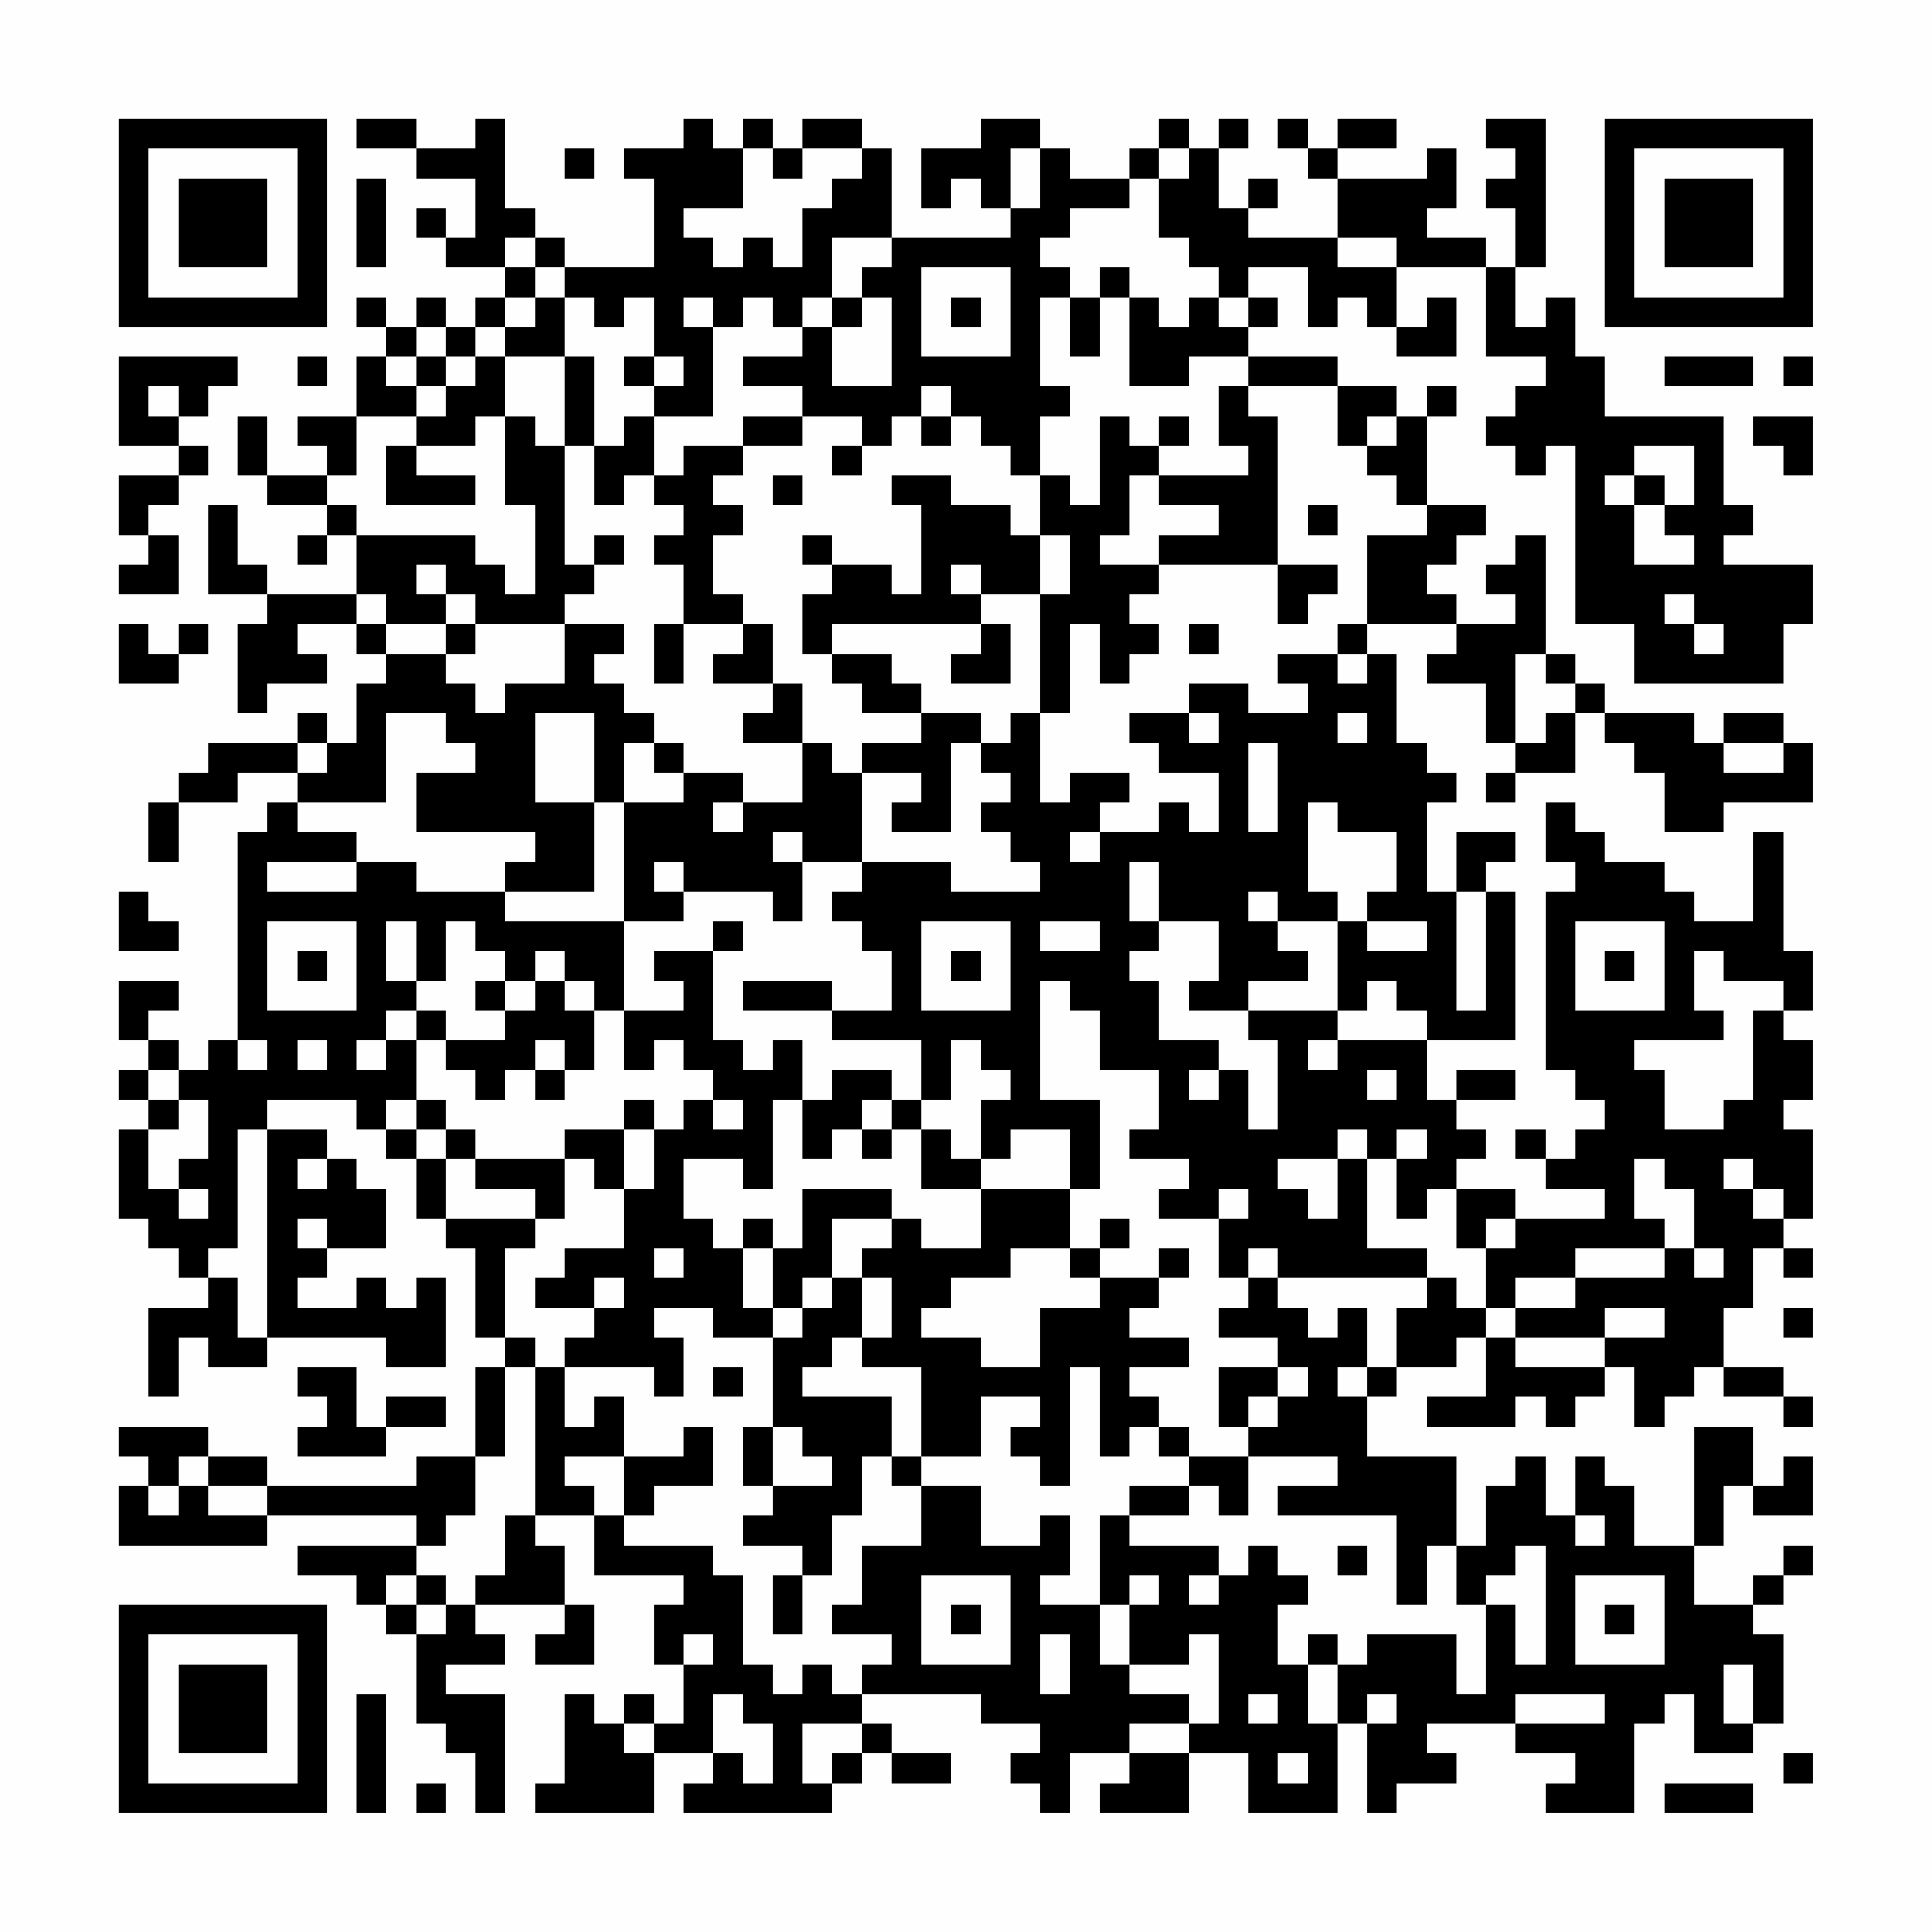 <?xml version="1.0" encoding="UTF-8"?>
<svg xmlns="http://www.w3.org/2000/svg" version="1.1" width="300" height="300" viewBox="0 0 300 300"><rect x="0" y="0" width="300" height="300" fill="#fefefe"/><g transform="scale(4.615)"><g transform="translate(4,4)"><path fill-rule="evenodd" d="M8 0L8 1L10 1L10 2L12 2L12 4L11 4L11 3L10 3L10 4L11 4L11 5L13 5L13 6L12 6L12 7L11 7L11 6L10 6L10 7L9 7L9 6L8 6L8 7L9 7L9 8L8 8L8 10L6 10L6 11L7 11L7 12L5 12L5 10L4 10L4 12L5 12L5 13L7 13L7 14L6 14L6 15L7 15L7 14L8 14L8 16L5 16L5 15L4 15L4 13L3 13L3 16L5 16L5 17L4 17L4 20L5 20L5 19L7 19L7 18L6 18L6 17L8 17L8 18L9 18L9 19L8 19L8 21L7 21L7 20L6 20L6 21L3 21L3 22L2 22L2 23L1 23L1 25L2 25L2 23L4 23L4 22L6 22L6 23L5 23L5 24L4 24L4 31L3 31L3 32L2 32L2 31L1 31L1 30L2 30L2 29L0 29L0 31L1 31L1 32L0 32L0 33L1 33L1 34L0 34L0 37L1 37L1 38L2 38L2 39L3 39L3 40L1 40L1 43L2 43L2 41L3 41L3 42L5 42L5 41L9 41L9 42L11 42L11 39L10 39L10 40L9 40L9 39L8 39L8 40L6 40L6 39L7 39L7 38L9 38L9 36L8 36L8 35L7 35L7 34L5 34L5 33L8 33L8 34L9 34L9 35L10 35L10 37L11 37L11 38L12 38L12 41L13 41L13 42L12 42L12 45L10 45L10 46L5 46L5 45L3 45L3 44L0 44L0 45L1 45L1 46L0 46L0 48L5 48L5 47L10 47L10 48L6 48L6 49L8 49L8 50L9 50L9 51L10 51L10 54L11 54L11 55L12 55L12 57L13 57L13 53L11 53L11 52L13 52L13 51L12 51L12 50L15 50L15 51L14 51L14 52L16 52L16 50L15 50L15 48L14 48L14 47L16 47L16 49L19 49L19 50L18 50L18 52L19 52L19 54L18 54L18 53L17 53L17 54L16 54L16 53L15 53L15 56L14 56L14 57L18 57L18 55L20 55L20 56L19 56L19 57L24 57L24 56L25 56L25 55L26 55L26 56L28 56L28 55L26 55L26 54L25 54L25 53L29 53L29 54L31 54L31 55L30 55L30 56L31 56L31 57L32 57L32 55L34 55L34 56L33 56L33 57L36 57L36 55L38 55L38 57L41 57L41 54L42 54L42 57L43 57L43 56L45 56L45 55L44 55L44 54L47 54L47 55L49 55L49 56L48 56L48 57L51 57L51 54L52 54L52 53L53 53L53 55L55 55L55 54L56 54L56 51L55 51L55 50L56 50L56 49L57 49L57 48L56 48L56 49L55 49L55 50L53 50L53 48L54 48L54 46L55 46L55 47L57 47L57 45L56 45L56 46L55 46L55 44L53 44L53 48L51 48L51 46L50 46L50 45L49 45L49 47L48 47L48 45L47 45L47 46L46 46L46 48L45 48L45 45L42 45L42 43L43 43L43 42L45 42L45 41L46 41L46 43L44 43L44 44L47 44L47 43L48 43L48 44L49 44L49 43L50 43L50 42L51 42L51 44L52 44L52 43L53 43L53 42L54 42L54 43L56 43L56 44L57 44L57 43L56 43L56 42L54 42L54 40L55 40L55 38L56 38L56 39L57 39L57 38L56 38L56 37L57 37L57 34L56 34L56 33L57 33L57 31L56 31L56 30L57 30L57 28L56 28L56 24L55 24L55 27L53 27L53 26L52 26L52 25L50 25L50 24L49 24L49 23L48 23L48 25L49 25L49 26L48 26L48 32L49 32L49 33L50 33L50 34L49 34L49 35L48 35L48 34L47 34L47 35L48 35L48 36L50 36L50 37L47 37L47 36L45 36L45 35L46 35L46 34L45 34L45 33L47 33L47 32L45 32L45 33L44 33L44 31L47 31L47 26L46 26L46 25L47 25L47 24L45 24L45 26L44 26L44 23L45 23L45 22L44 22L44 21L43 21L43 18L42 18L42 17L45 17L45 18L44 18L44 19L46 19L46 21L47 21L47 22L46 22L46 23L47 23L47 22L49 22L49 20L50 20L50 21L51 21L51 22L52 22L52 24L54 24L54 23L57 23L57 21L56 21L56 20L54 20L54 21L53 21L53 20L50 20L50 19L49 19L49 18L48 18L48 14L47 14L47 15L46 15L46 16L47 16L47 17L45 17L45 16L44 16L44 15L45 15L45 14L46 14L46 13L44 13L44 10L45 10L45 9L44 9L44 10L43 10L43 9L41 9L41 8L38 8L38 7L39 7L39 6L38 6L38 5L40 5L40 7L41 7L41 6L42 6L42 7L43 7L43 8L45 8L45 6L44 6L44 7L43 7L43 5L46 5L46 8L48 8L48 9L47 9L47 10L46 10L46 11L47 11L47 12L48 12L48 11L49 11L49 17L51 17L51 19L56 19L56 17L57 17L57 15L54 15L54 14L55 14L55 13L54 13L54 10L50 10L50 8L49 8L49 6L48 6L48 7L47 7L47 5L48 5L48 0L46 0L46 1L47 1L47 2L46 2L46 3L47 3L47 5L46 5L46 4L44 4L44 3L45 3L45 1L44 1L44 2L41 2L41 1L43 1L43 0L41 0L41 1L40 1L40 0L39 0L39 1L40 1L40 2L41 2L41 4L38 4L38 3L39 3L39 2L38 2L38 3L37 3L37 1L38 1L38 0L37 0L37 1L36 1L36 0L35 0L35 1L34 1L34 2L32 2L32 1L31 1L31 0L29 0L29 1L27 1L27 3L28 3L28 2L29 2L29 3L30 3L30 4L26 4L26 1L25 1L25 0L23 0L23 1L22 1L22 0L21 0L21 1L20 1L20 0L19 0L19 1L17 1L17 2L18 2L18 5L15 5L15 4L14 4L14 3L13 3L13 0L12 0L12 1L10 1L10 0ZM15 1L15 2L16 2L16 1ZM21 1L21 3L19 3L19 4L20 4L20 5L21 5L21 4L22 4L22 5L23 5L23 3L24 3L24 2L25 2L25 1L23 1L23 2L22 2L22 1ZM30 1L30 3L31 3L31 1ZM35 1L35 2L34 2L34 3L32 3L32 4L31 4L31 5L32 5L32 6L31 6L31 9L32 9L32 10L31 10L31 12L30 12L30 11L29 11L29 10L28 10L28 9L27 9L27 10L26 10L26 11L25 11L25 10L23 10L23 9L21 9L21 8L23 8L23 7L24 7L24 9L26 9L26 6L25 6L25 5L26 5L26 4L24 4L24 6L23 6L23 7L22 7L22 6L21 6L21 7L20 7L20 6L19 6L19 7L20 7L20 10L18 10L18 9L19 9L19 8L18 8L18 6L17 6L17 7L16 7L16 6L15 6L15 5L14 5L14 4L13 4L13 5L14 5L14 6L13 6L13 7L12 7L12 8L11 8L11 7L10 7L10 8L9 8L9 9L10 9L10 10L8 10L8 12L7 12L7 13L8 13L8 14L12 14L12 15L13 15L13 16L14 16L14 13L13 13L13 10L14 10L14 11L15 11L15 15L16 15L16 16L15 16L15 17L12 17L12 16L11 16L11 15L10 15L10 16L11 16L11 17L9 17L9 16L8 16L8 17L9 17L9 18L11 18L11 19L12 19L12 20L13 20L13 19L15 19L15 17L17 17L17 18L16 18L16 19L17 19L17 20L18 20L18 21L17 21L17 23L16 23L16 20L14 20L14 23L16 23L16 26L13 26L13 25L14 25L14 24L10 24L10 22L12 22L12 21L11 21L11 20L9 20L9 23L6 23L6 24L8 24L8 25L5 25L5 26L8 26L8 25L10 25L10 26L13 26L13 27L17 27L17 30L16 30L16 29L15 29L15 28L14 28L14 29L13 29L13 28L12 28L12 27L11 27L11 29L10 29L10 27L9 27L9 29L10 29L10 30L9 30L9 31L8 31L8 32L9 32L9 31L10 31L10 33L9 33L9 34L10 34L10 35L11 35L11 37L14 37L14 38L13 38L13 41L14 41L14 42L13 42L13 45L12 45L12 47L11 47L11 48L10 48L10 49L9 49L9 50L10 50L10 51L11 51L11 50L12 50L12 49L13 49L13 47L14 47L14 42L15 42L15 44L16 44L16 43L17 43L17 45L15 45L15 46L16 46L16 47L17 47L17 48L20 48L20 49L21 49L21 52L22 52L22 53L23 53L23 52L24 52L24 53L25 53L25 52L26 52L26 51L24 51L24 50L25 50L25 48L27 48L27 46L29 46L29 48L31 48L31 47L32 47L32 49L31 49L31 50L33 50L33 52L34 52L34 53L36 53L36 54L34 54L34 55L36 55L36 54L37 54L37 51L36 51L36 52L34 52L34 50L35 50L35 49L34 49L34 50L33 50L33 47L34 47L34 48L37 48L37 49L36 49L36 50L37 50L37 49L38 49L38 48L39 48L39 49L40 49L40 50L39 50L39 52L40 52L40 54L41 54L41 52L42 52L42 51L45 51L45 53L46 53L46 50L47 50L47 52L48 52L48 48L47 48L47 49L46 49L46 50L45 50L45 48L44 48L44 50L43 50L43 47L39 47L39 46L41 46L41 45L38 45L38 44L39 44L39 43L40 43L40 42L39 42L39 41L37 41L37 40L38 40L38 39L39 39L39 40L40 40L40 41L41 41L41 40L42 40L42 42L41 42L41 43L42 43L42 42L43 42L43 40L44 40L44 39L45 39L45 40L46 40L46 41L47 41L47 42L50 42L50 41L52 41L52 40L50 40L50 41L47 41L47 40L49 40L49 39L52 39L52 38L53 38L53 39L54 39L54 38L53 38L53 36L52 36L52 35L51 35L51 37L52 37L52 38L49 38L49 39L47 39L47 40L46 40L46 38L47 38L47 37L46 37L46 38L45 38L45 36L44 36L44 37L43 37L43 35L44 35L44 34L43 34L43 35L42 35L42 34L41 34L41 35L39 35L39 36L40 36L40 37L41 37L41 35L42 35L42 38L44 38L44 39L39 39L39 38L38 38L38 39L37 39L37 37L38 37L38 36L37 36L37 37L35 37L35 36L36 36L36 35L34 35L34 34L35 34L35 32L33 32L33 30L32 30L32 29L31 29L31 33L33 33L33 36L32 36L32 34L30 34L30 35L29 35L29 33L30 33L30 32L29 32L29 31L28 31L28 33L27 33L27 31L24 31L24 30L26 30L26 28L25 28L25 27L24 27L24 26L25 26L25 25L28 25L28 26L31 26L31 25L30 25L30 24L29 24L29 23L30 23L30 22L29 22L29 21L30 21L30 20L31 20L31 23L32 23L32 22L34 22L34 23L33 23L33 24L32 24L32 25L33 25L33 24L35 24L35 23L36 23L36 24L37 24L37 22L35 22L35 21L34 21L34 20L36 20L36 21L37 21L37 20L36 20L36 19L38 19L38 20L40 20L40 19L39 19L39 18L41 18L41 19L42 19L42 18L41 18L41 17L42 17L42 14L44 14L44 13L43 13L43 12L42 12L42 11L43 11L43 10L42 10L42 11L41 11L41 9L38 9L38 8L36 8L36 9L34 9L34 6L35 6L35 7L36 7L36 6L37 6L37 7L38 7L38 6L37 6L37 5L36 5L36 4L35 4L35 2L36 2L36 1ZM8 2L8 5L9 5L9 2ZM41 4L41 5L43 5L43 4ZM27 5L27 8L30 8L30 5ZM33 5L33 6L32 6L32 8L33 8L33 6L34 6L34 5ZM14 6L14 7L13 7L13 8L12 8L12 9L11 9L11 8L10 8L10 9L11 9L11 10L10 10L10 11L9 11L9 13L12 13L12 12L10 12L10 11L12 11L12 10L13 10L13 8L15 8L15 11L16 11L16 13L17 13L17 12L18 12L18 13L19 13L19 14L18 14L18 15L19 15L19 17L18 17L18 19L19 19L19 17L21 17L21 18L20 18L20 19L22 19L22 20L21 20L21 21L23 21L23 23L21 23L21 22L19 22L19 21L18 21L18 22L19 22L19 23L17 23L17 27L19 27L19 26L22 26L22 27L23 27L23 25L25 25L25 22L27 22L27 23L26 23L26 24L28 24L28 21L29 21L29 20L27 20L27 19L26 19L26 18L24 18L24 17L29 17L29 18L28 18L28 19L30 19L30 17L29 17L29 16L31 16L31 20L32 20L32 17L33 17L33 19L34 19L34 18L35 18L35 17L34 17L34 16L35 16L35 15L39 15L39 17L40 17L40 16L41 16L41 15L39 15L39 10L38 10L38 9L37 9L37 11L38 11L38 12L35 12L35 11L36 11L36 10L35 10L35 11L34 11L34 10L33 10L33 13L32 13L32 12L31 12L31 14L30 14L30 13L28 13L28 12L26 12L26 13L27 13L27 16L26 16L26 15L24 15L24 14L23 14L23 15L24 15L24 16L23 16L23 18L24 18L24 19L25 19L25 20L27 20L27 21L25 21L25 22L24 22L24 21L23 21L23 19L22 19L22 17L21 17L21 16L20 16L20 14L21 14L21 13L20 13L20 12L21 12L21 11L23 11L23 10L21 10L21 11L19 11L19 12L18 12L18 10L17 10L17 11L16 11L16 8L15 8L15 6ZM24 6L24 7L25 7L25 6ZM28 6L28 7L29 7L29 6ZM0 8L0 11L2 11L2 12L0 12L0 14L1 14L1 15L0 15L0 16L2 16L2 14L1 14L1 13L2 13L2 12L3 12L3 11L2 11L2 10L3 10L3 9L4 9L4 8ZM6 8L6 9L7 9L7 8ZM17 8L17 9L18 9L18 8ZM52 8L52 9L55 9L55 8ZM56 8L56 9L57 9L57 8ZM1 9L1 10L2 10L2 9ZM27 10L27 11L28 11L28 10ZM55 10L55 11L56 11L56 12L57 12L57 10ZM24 11L24 12L25 12L25 11ZM51 11L51 12L50 12L50 13L51 13L51 15L53 15L53 14L52 14L52 13L53 13L53 11ZM22 12L22 13L23 13L23 12ZM34 12L34 14L33 14L33 15L35 15L35 14L37 14L37 13L35 13L35 12ZM51 12L51 13L52 13L52 12ZM40 13L40 14L41 14L41 13ZM16 14L16 15L17 15L17 14ZM31 14L31 16L32 16L32 14ZM28 15L28 16L29 16L29 15ZM52 16L52 17L53 17L53 18L54 18L54 17L53 17L53 16ZM0 17L0 19L2 19L2 18L3 18L3 17L2 17L2 18L1 18L1 17ZM11 17L11 18L12 18L12 17ZM36 17L36 18L37 18L37 17ZM47 18L47 21L48 21L48 20L49 20L49 19L48 19L48 18ZM41 20L41 21L42 21L42 20ZM6 21L6 22L7 22L7 21ZM38 21L38 24L39 24L39 21ZM54 21L54 22L56 22L56 21ZM20 23L20 24L21 24L21 23ZM40 23L40 26L41 26L41 27L39 27L39 26L38 26L38 27L39 27L39 28L40 28L40 29L38 29L38 30L36 30L36 29L37 29L37 27L35 27L35 25L34 25L34 27L35 27L35 28L34 28L34 29L35 29L35 31L37 31L37 32L36 32L36 33L37 33L37 32L38 32L38 34L39 34L39 31L38 31L38 30L41 30L41 31L40 31L40 32L41 32L41 31L44 31L44 30L43 30L43 29L42 29L42 30L41 30L41 27L42 27L42 28L44 28L44 27L42 27L42 26L43 26L43 24L41 24L41 23ZM22 24L22 25L23 25L23 24ZM18 25L18 26L19 26L19 25ZM0 26L0 28L2 28L2 27L1 27L1 26ZM45 26L45 30L46 30L46 26ZM5 27L5 30L8 30L8 27ZM20 27L20 28L18 28L18 29L19 29L19 30L17 30L17 32L18 32L18 31L19 31L19 32L20 32L20 33L19 33L19 34L18 34L18 33L17 33L17 34L15 34L15 35L12 35L12 34L11 34L11 33L10 33L10 34L11 34L11 35L12 35L12 36L14 36L14 37L15 37L15 35L16 35L16 36L17 36L17 38L15 38L15 39L14 39L14 40L16 40L16 41L15 41L15 42L18 42L18 43L19 43L19 41L18 41L18 40L20 40L20 41L22 41L22 44L21 44L21 46L22 46L22 47L21 47L21 48L23 48L23 49L22 49L22 51L23 51L23 49L24 49L24 47L25 47L25 45L26 45L26 46L27 46L27 45L29 45L29 43L31 43L31 44L30 44L30 45L31 45L31 46L32 46L32 42L33 42L33 45L34 45L34 44L35 44L35 45L36 45L36 46L34 46L34 47L36 47L36 46L37 46L37 47L38 47L38 45L36 45L36 44L35 44L35 43L34 43L34 42L36 42L36 41L34 41L34 40L35 40L35 39L36 39L36 38L35 38L35 39L33 39L33 38L34 38L34 37L33 37L33 38L32 38L32 36L29 36L29 35L28 35L28 34L27 34L27 33L26 33L26 32L24 32L24 33L23 33L23 31L22 31L22 32L21 32L21 31L20 31L20 28L21 28L21 27ZM27 27L27 30L30 30L30 27ZM31 27L31 28L33 28L33 27ZM49 27L49 30L52 30L52 27ZM6 28L6 29L7 29L7 28ZM28 28L28 29L29 29L29 28ZM50 28L50 29L51 29L51 28ZM53 28L53 30L54 30L54 31L51 31L51 32L52 32L52 34L54 34L54 33L55 33L55 30L56 30L56 29L54 29L54 28ZM12 29L12 30L13 30L13 31L11 31L11 30L10 30L10 31L11 31L11 32L12 32L12 33L13 33L13 32L14 32L14 33L15 33L15 32L16 32L16 30L15 30L15 29L14 29L14 30L13 30L13 29ZM21 29L21 30L24 30L24 29ZM4 31L4 32L5 32L5 31ZM6 31L6 32L7 32L7 31ZM14 31L14 32L15 32L15 31ZM1 32L1 33L2 33L2 34L1 34L1 36L2 36L2 37L3 37L3 36L2 36L2 35L3 35L3 33L2 33L2 32ZM42 32L42 33L43 33L43 32ZM20 33L20 34L21 34L21 33ZM22 33L22 36L21 36L21 35L19 35L19 37L20 37L20 38L21 38L21 40L22 40L22 41L23 41L23 40L24 40L24 39L25 39L25 41L24 41L24 42L23 42L23 43L26 43L26 45L27 45L27 42L25 42L25 41L26 41L26 39L25 39L25 38L26 38L26 37L27 37L27 38L29 38L29 36L27 36L27 34L26 34L26 33L25 33L25 34L24 34L24 35L23 35L23 33ZM4 34L4 38L3 38L3 39L4 39L4 41L5 41L5 34ZM17 34L17 36L18 36L18 34ZM25 34L25 35L26 35L26 34ZM6 35L6 36L7 36L7 35ZM54 35L54 36L55 36L55 37L56 37L56 36L55 36L55 35ZM23 36L23 38L22 38L22 37L21 37L21 38L22 38L22 40L23 40L23 39L24 39L24 37L26 37L26 36ZM6 37L6 38L7 38L7 37ZM18 38L18 39L19 39L19 38ZM30 38L30 39L28 39L28 40L27 40L27 41L29 41L29 42L31 42L31 40L33 40L33 39L32 39L32 38ZM16 39L16 40L17 40L17 39ZM56 40L56 41L57 41L57 40ZM6 42L6 43L7 43L7 44L6 44L6 45L9 45L9 44L11 44L11 43L9 43L9 44L8 44L8 42ZM20 42L20 43L21 43L21 42ZM37 42L37 44L38 44L38 43L39 43L39 42ZM19 44L19 45L17 45L17 47L18 47L18 46L20 46L20 44ZM22 44L22 46L24 46L24 45L23 45L23 44ZM2 45L2 46L1 46L1 47L2 47L2 46L3 46L3 47L5 47L5 46L3 46L3 45ZM49 47L49 48L50 48L50 47ZM41 48L41 49L42 49L42 48ZM10 49L10 50L11 50L11 49ZM27 49L27 52L30 52L30 49ZM49 49L49 52L52 52L52 49ZM28 50L28 51L29 51L29 50ZM50 50L50 51L51 51L51 50ZM19 51L19 52L20 52L20 51ZM31 51L31 53L32 53L32 51ZM40 51L40 52L41 52L41 51ZM54 52L54 54L55 54L55 52ZM8 53L8 57L9 57L9 53ZM20 53L20 55L21 55L21 56L22 56L22 54L21 54L21 53ZM38 53L38 54L39 54L39 53ZM42 53L42 54L43 54L43 53ZM47 53L47 54L50 54L50 53ZM17 54L17 55L18 55L18 54ZM23 54L23 56L24 56L24 55L25 55L25 54ZM39 55L39 56L40 56L40 55ZM56 55L56 56L57 56L57 55ZM10 56L10 57L11 57L11 56ZM52 56L52 57L55 57L55 56ZM0 0L0 7L7 7L7 0ZM1 1L1 6L6 6L6 1ZM2 2L2 5L5 5L5 2ZM50 0L50 7L57 7L57 0ZM51 1L51 6L56 6L56 1ZM52 2L52 5L55 5L55 2ZM0 50L0 57L7 57L7 50ZM1 51L1 56L6 56L6 51ZM2 52L2 55L5 55L5 52Z" fill="#000000"/></g></g></svg>
